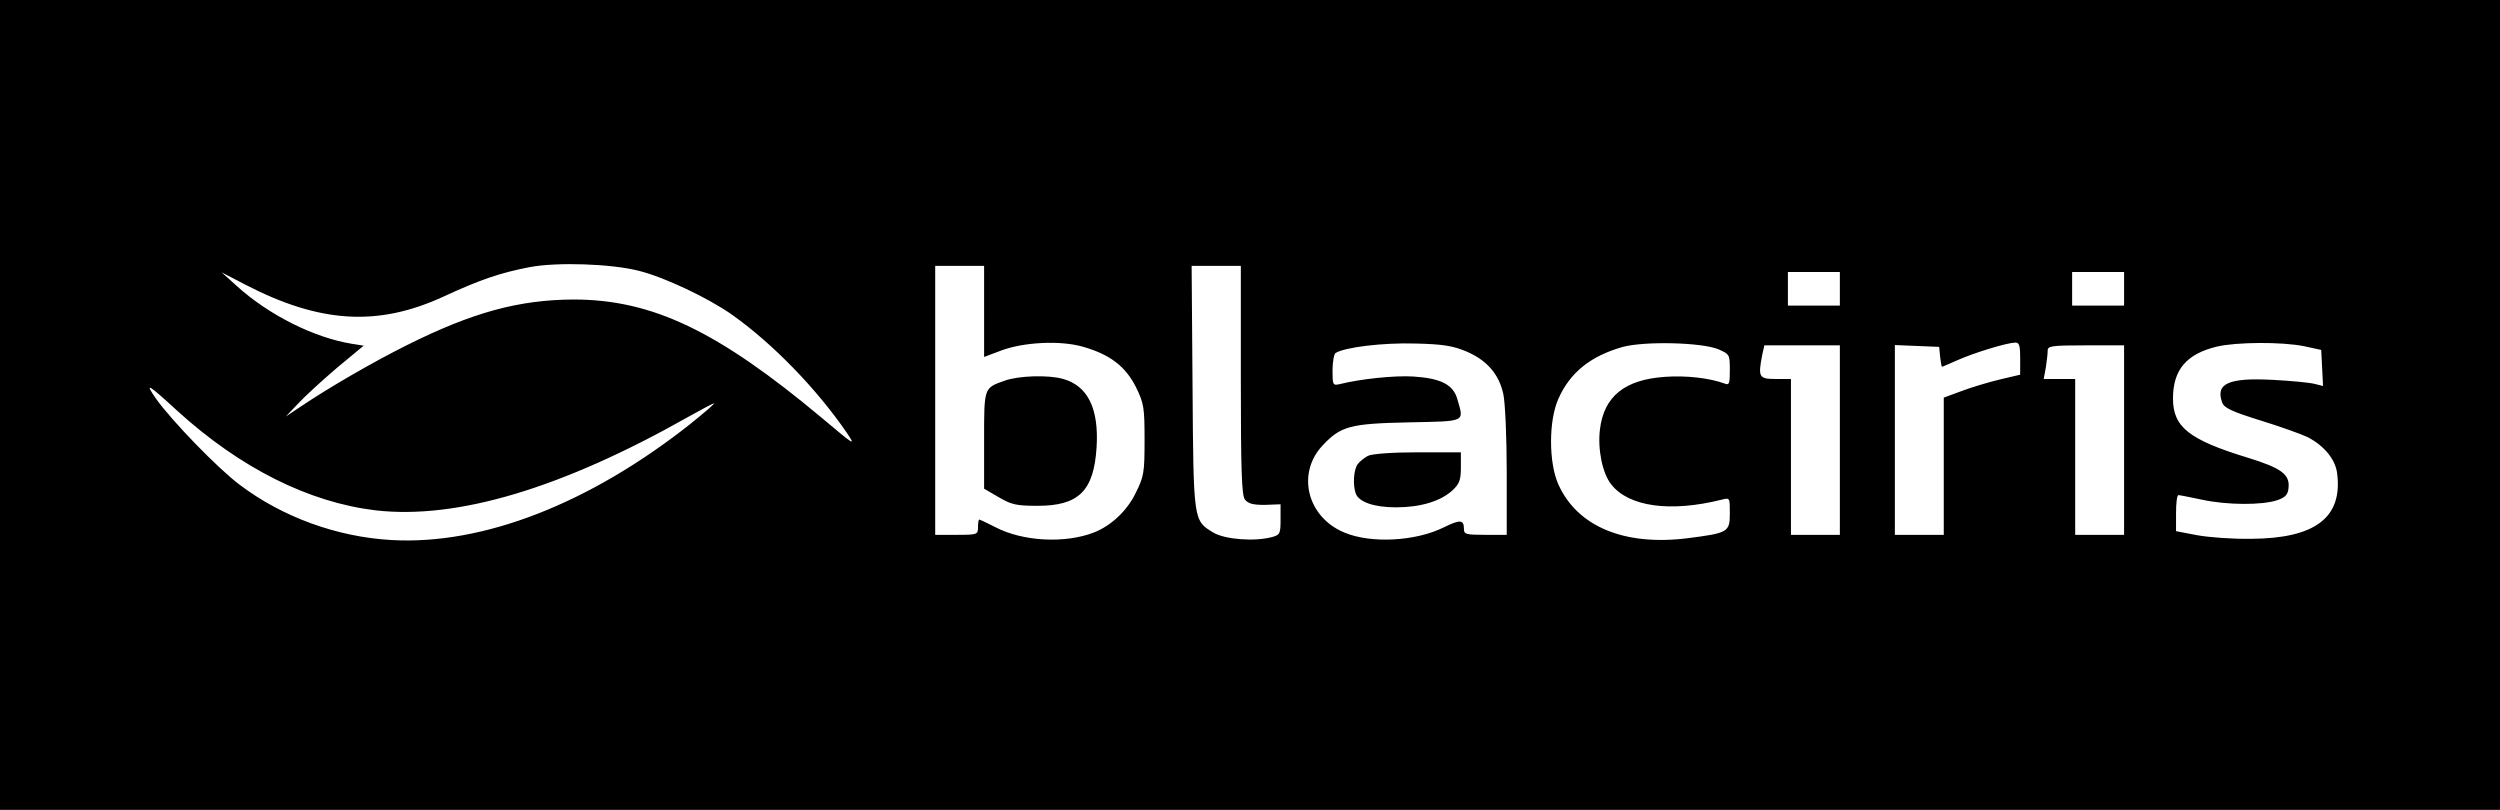 <?xml version="1.0" standalone="no"?>
<!DOCTYPE svg PUBLIC "-//W3C//DTD SVG 20010904//EN"
 "http://www.w3.org/TR/2001/REC-SVG-20010904/DTD/svg10.dtd">
<svg version="1.0" xmlns="http://www.w3.org/2000/svg"
 width="818pt" height="265pt" viewBox="0 0 818 265"
 preserveAspectRatio="xMidYMid meet">

<g transform="translate(0,265) scale(0.1,-0.1)"
fill="#000000" stroke="none">
<path d="M0 1325 l0 -1325 4090 0 4090 0 0 1325 0 1325 -4090 0 -4090 0 0
-1325z m2090 439 c84 -21 228 -89 307 -145 132 -94 274 -240 373 -384 31 -46
28 -44 -79 46 -343 287 -557 389 -815 389 -179 -1 -330 -42 -546 -150 -110
-55 -254 -138 -350 -203 l-45 -30 40 42 c22 24 79 76 127 117 l88 73 -38 6
c-124 20 -272 94 -377 189 l-50 45 77 -40 c245 -127 434 -138 648 -40 123 57
186 78 283 97 90 17 267 11 357 -12z m1130 -133 l0 -149 53 20 c75 29 198 35
272 13 87 -25 138 -64 172 -132 26 -53 28 -67 28 -173 0 -106 -2 -119 -29
-173 -28 -58 -80 -107 -136 -129 -94 -37 -233 -30 -323 17 -27 14 -51 25 -53
25 -2 0 -4 -11 -4 -25 0 -24 -2 -25 -70 -25 l-70 0 0 440 0 440 80 0 80 0 0
-149z m840 -224 c0 -295 3 -377 13 -391 11 -14 26 -18 65 -18 l52 2 0 -50 c0
-46 -2 -50 -27 -57 -58 -16 -157 -8 -194 15 -64 39 -64 36 -67 475 l-3 397 80
0 81 0 0 -373z m1960 298 l0 -55 -85 0 -85 0 0 55 0 55 85 0 85 0 0 -55z m930
0 l0 -55 -85 0 -85 0 0 55 0 55 85 0 85 0 0 -55z m-2152 -205 c68 -29 107 -75
121 -140 6 -28 11 -143 11 -255 l0 -205 -70 0 c-63 0 -70 2 -70 19 0 31 -12
32 -67 5 -91 -45 -236 -53 -323 -17 -123 50 -159 194 -72 286 59 63 91 71 280
75 191 4 182 0 161 74 -13 49 -53 70 -144 76 -61 4 -175 -8 -242 -25 -22 -5
-23 -2 -23 45 0 28 5 54 10 57 31 19 155 34 260 31 93 -2 125 -8 168 -26z
m825 7 c36 -16 37 -17 37 -68 0 -45 -2 -50 -17 -44 -49 18 -125 27 -195 22
-132 -9 -200 -64 -213 -172 -8 -64 8 -144 37 -180 57 -73 193 -92 361 -50 27
7 27 7 27 -44 0 -62 -5 -65 -138 -82 -207 -26 -361 38 -423 176 -32 71 -32
209 0 280 38 86 105 140 211 170 71 19 258 15 313 -8z m987 -30 l0 -53 -68
-16 c-37 -9 -94 -26 -125 -38 l-57 -21 0 -225 0 -224 -80 0 -80 0 0 310 0 311
73 -3 72 -3 3 -32 c2 -18 5 -33 6 -33 2 0 25 10 52 22 54 24 159 56 187 57 14
1 17 -8 17 -52z m930 40 l55 -12 3 -59 3 -59 -28 7 c-15 4 -76 10 -135 13
-146 8 -190 -12 -167 -74 6 -18 33 -30 126 -59 65 -20 134 -45 153 -54 54 -28
91 -72 97 -118 19 -145 -71 -214 -282 -215 -60 -1 -140 5 -177 12 l-68 13 0
59 c0 33 3 59 8 59 4 0 39 -7 77 -15 83 -18 196 -18 245 -2 27 9 36 18 38 40
5 44 -22 65 -132 99 -194 59 -246 101 -246 194 0 94 44 146 144 170 64 15 213
16 286 1z m-1520 -307 l0 -310 -80 0 -80 0 0 255 0 255 -50 0 c-55 0 -58 6
-44 79 l7 31 123 0 124 0 0 -310z m930 0 l0 -310 -80 0 -80 0 0 255 0 255 -51
0 -52 0 7 38 c3 20 6 45 6 55 0 15 13 17 125 17 l125 0 0 -310z m-6369 95
c206 -187 430 -299 649 -325 266 -30 608 72 1022 306 43 24 80 44 84 44 4 0
-31 -30 -77 -67 -330 -261 -679 -397 -978 -380 -178 10 -357 75 -497 181 -71
53 -223 210 -274 282 -38 55 -27 49 71 -41z"/>
<path d="M3286 1404 c-67 -24 -66 -21 -66 -195 l0 -158 48 -28 c41 -24 57 -28
127 -28 135 0 184 49 193 191 8 126 -28 201 -109 224 -48 14 -147 11 -193 -6z"/>
<path d="M4475 1158 c-11 -6 -26 -18 -32 -26 -14 -17 -17 -69 -7 -97 11 -28
60 -45 132 -45 80 0 146 20 185 56 22 21 27 33 27 74 l0 50 -142 0 c-84 0
-151 -5 -163 -12z"/>
</g>
</svg>
